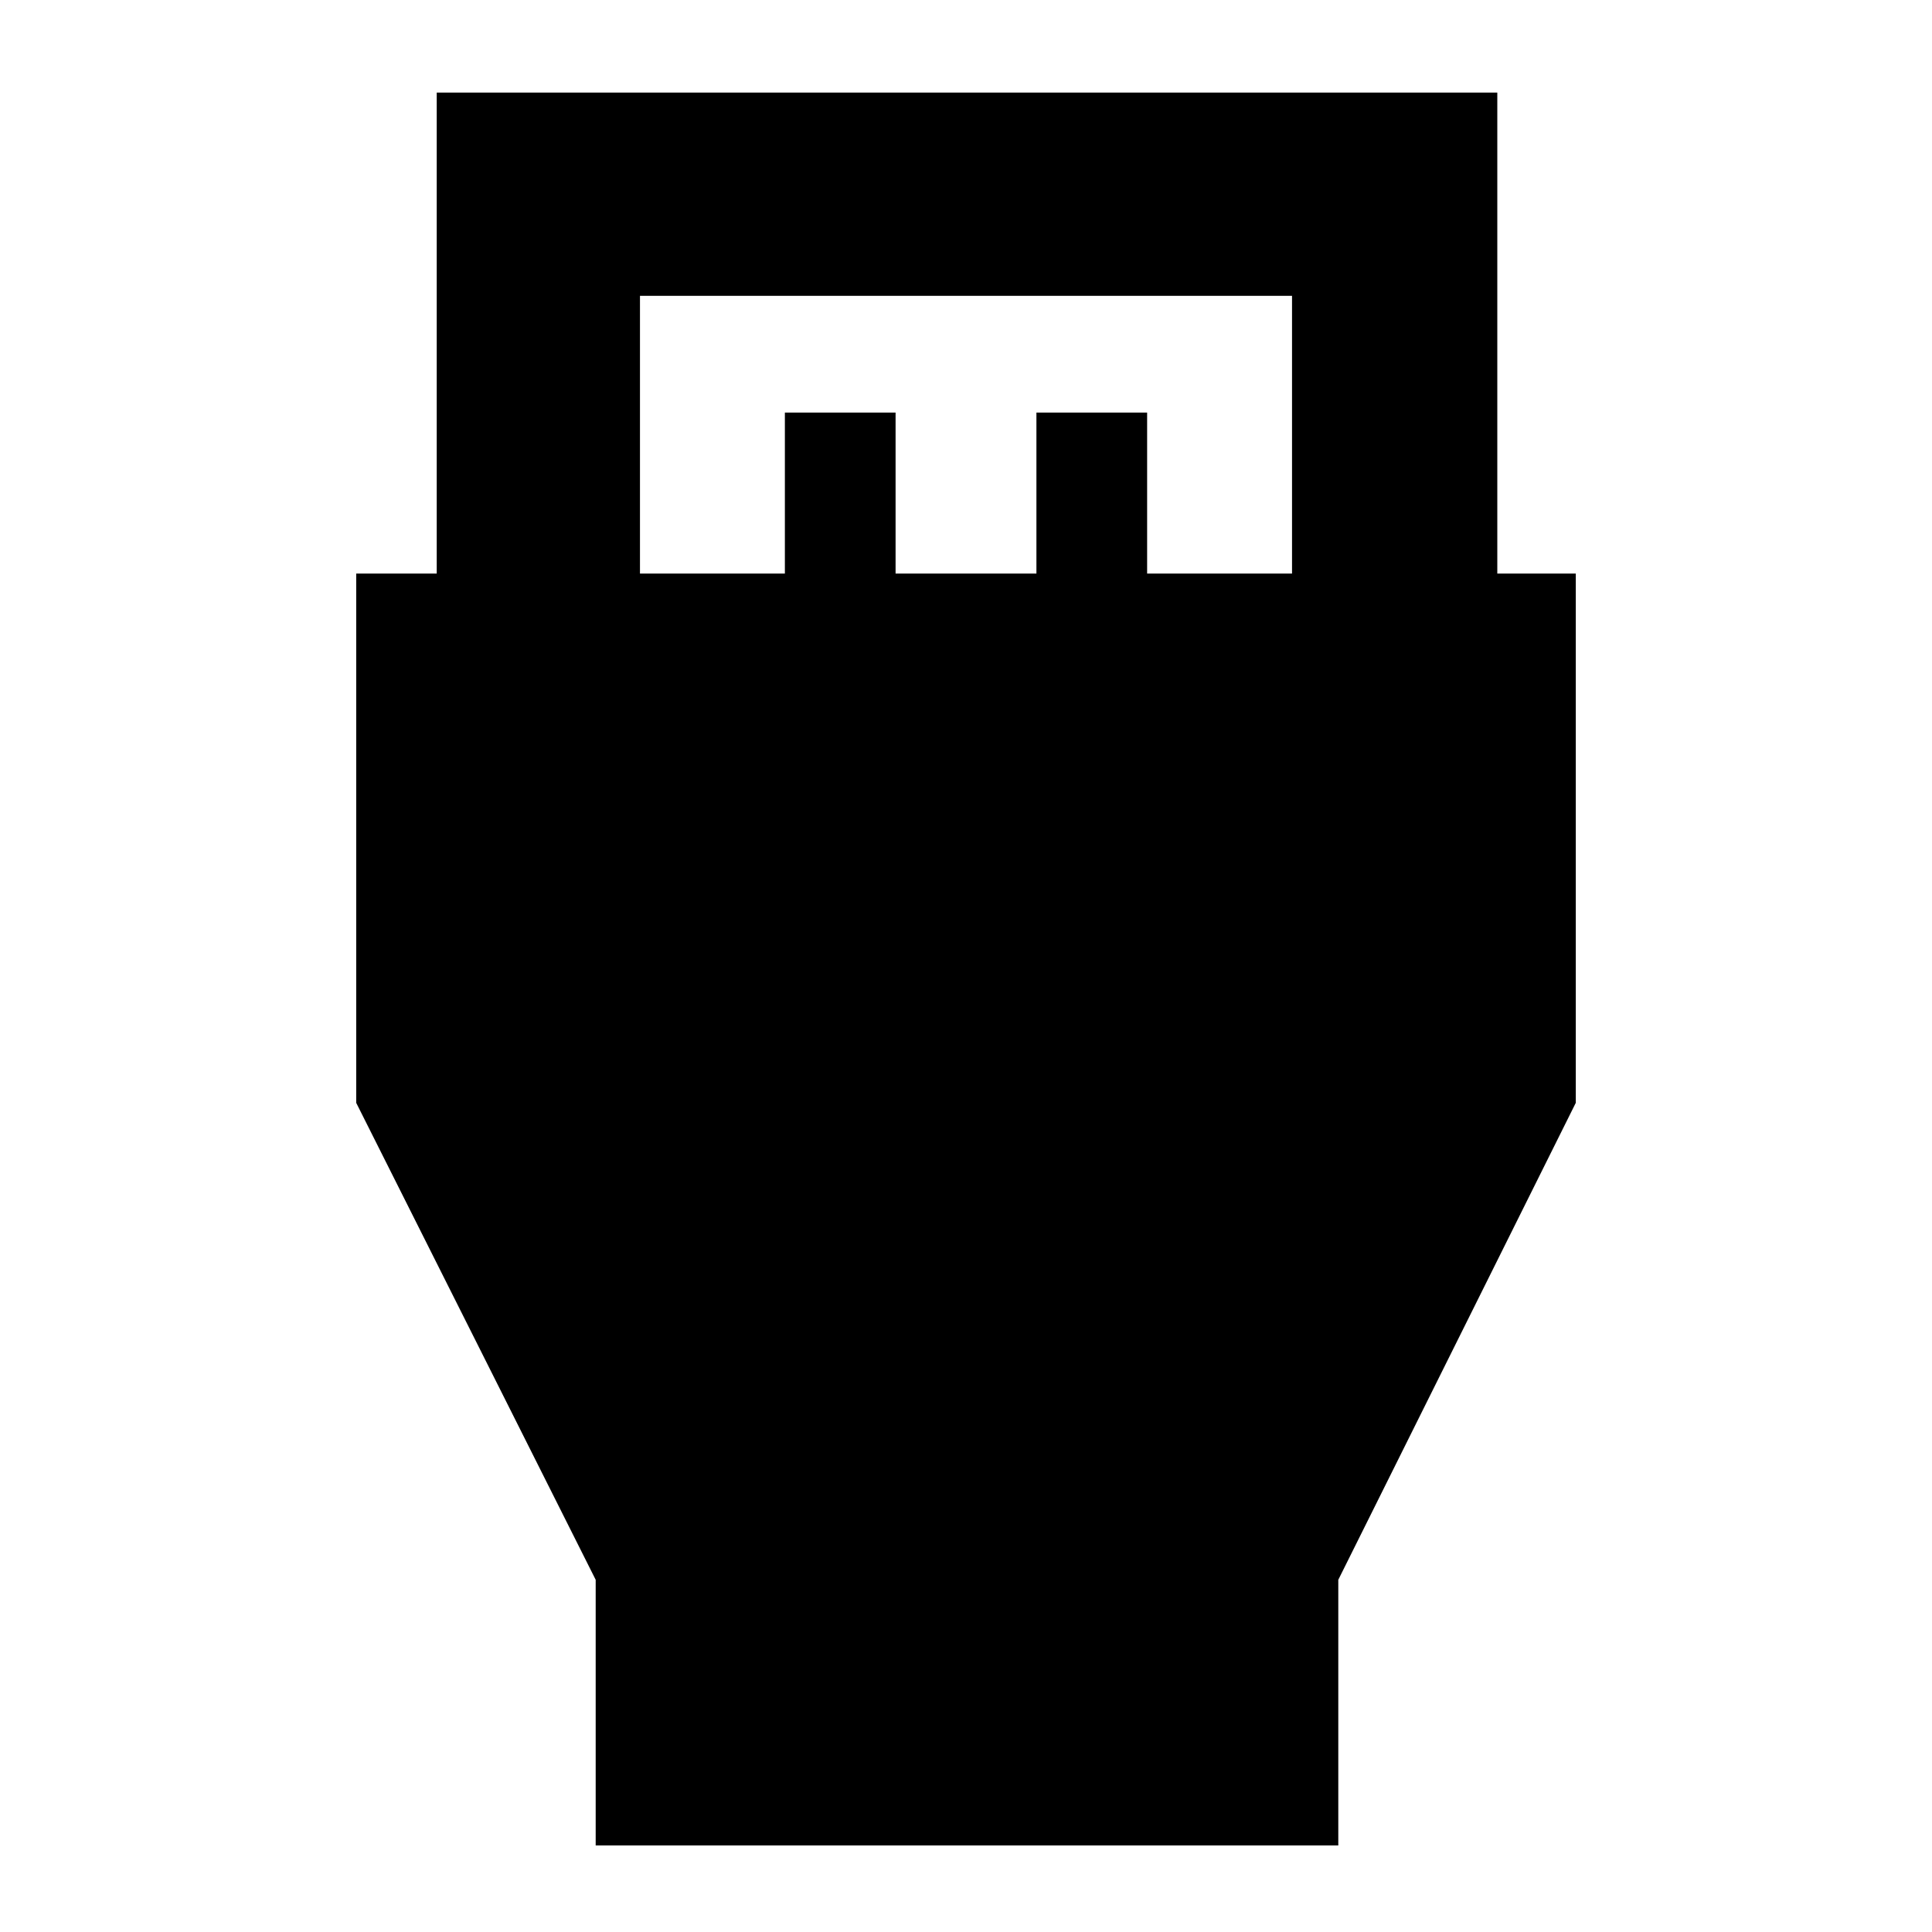 <svg xmlns="http://www.w3.org/2000/svg" height="40" width="40"><path d="M12.333 38.208v-5.5l-4.958-9.875V11.875h1.667V1.917H31v9.958h1.625v10.958l-4.917 9.875v5.5Zm.917-26.333h3V8.542h2.292v3.333h2.916V8.542h2.292v3.333h3v-5.75h-13.5Z"/></svg>